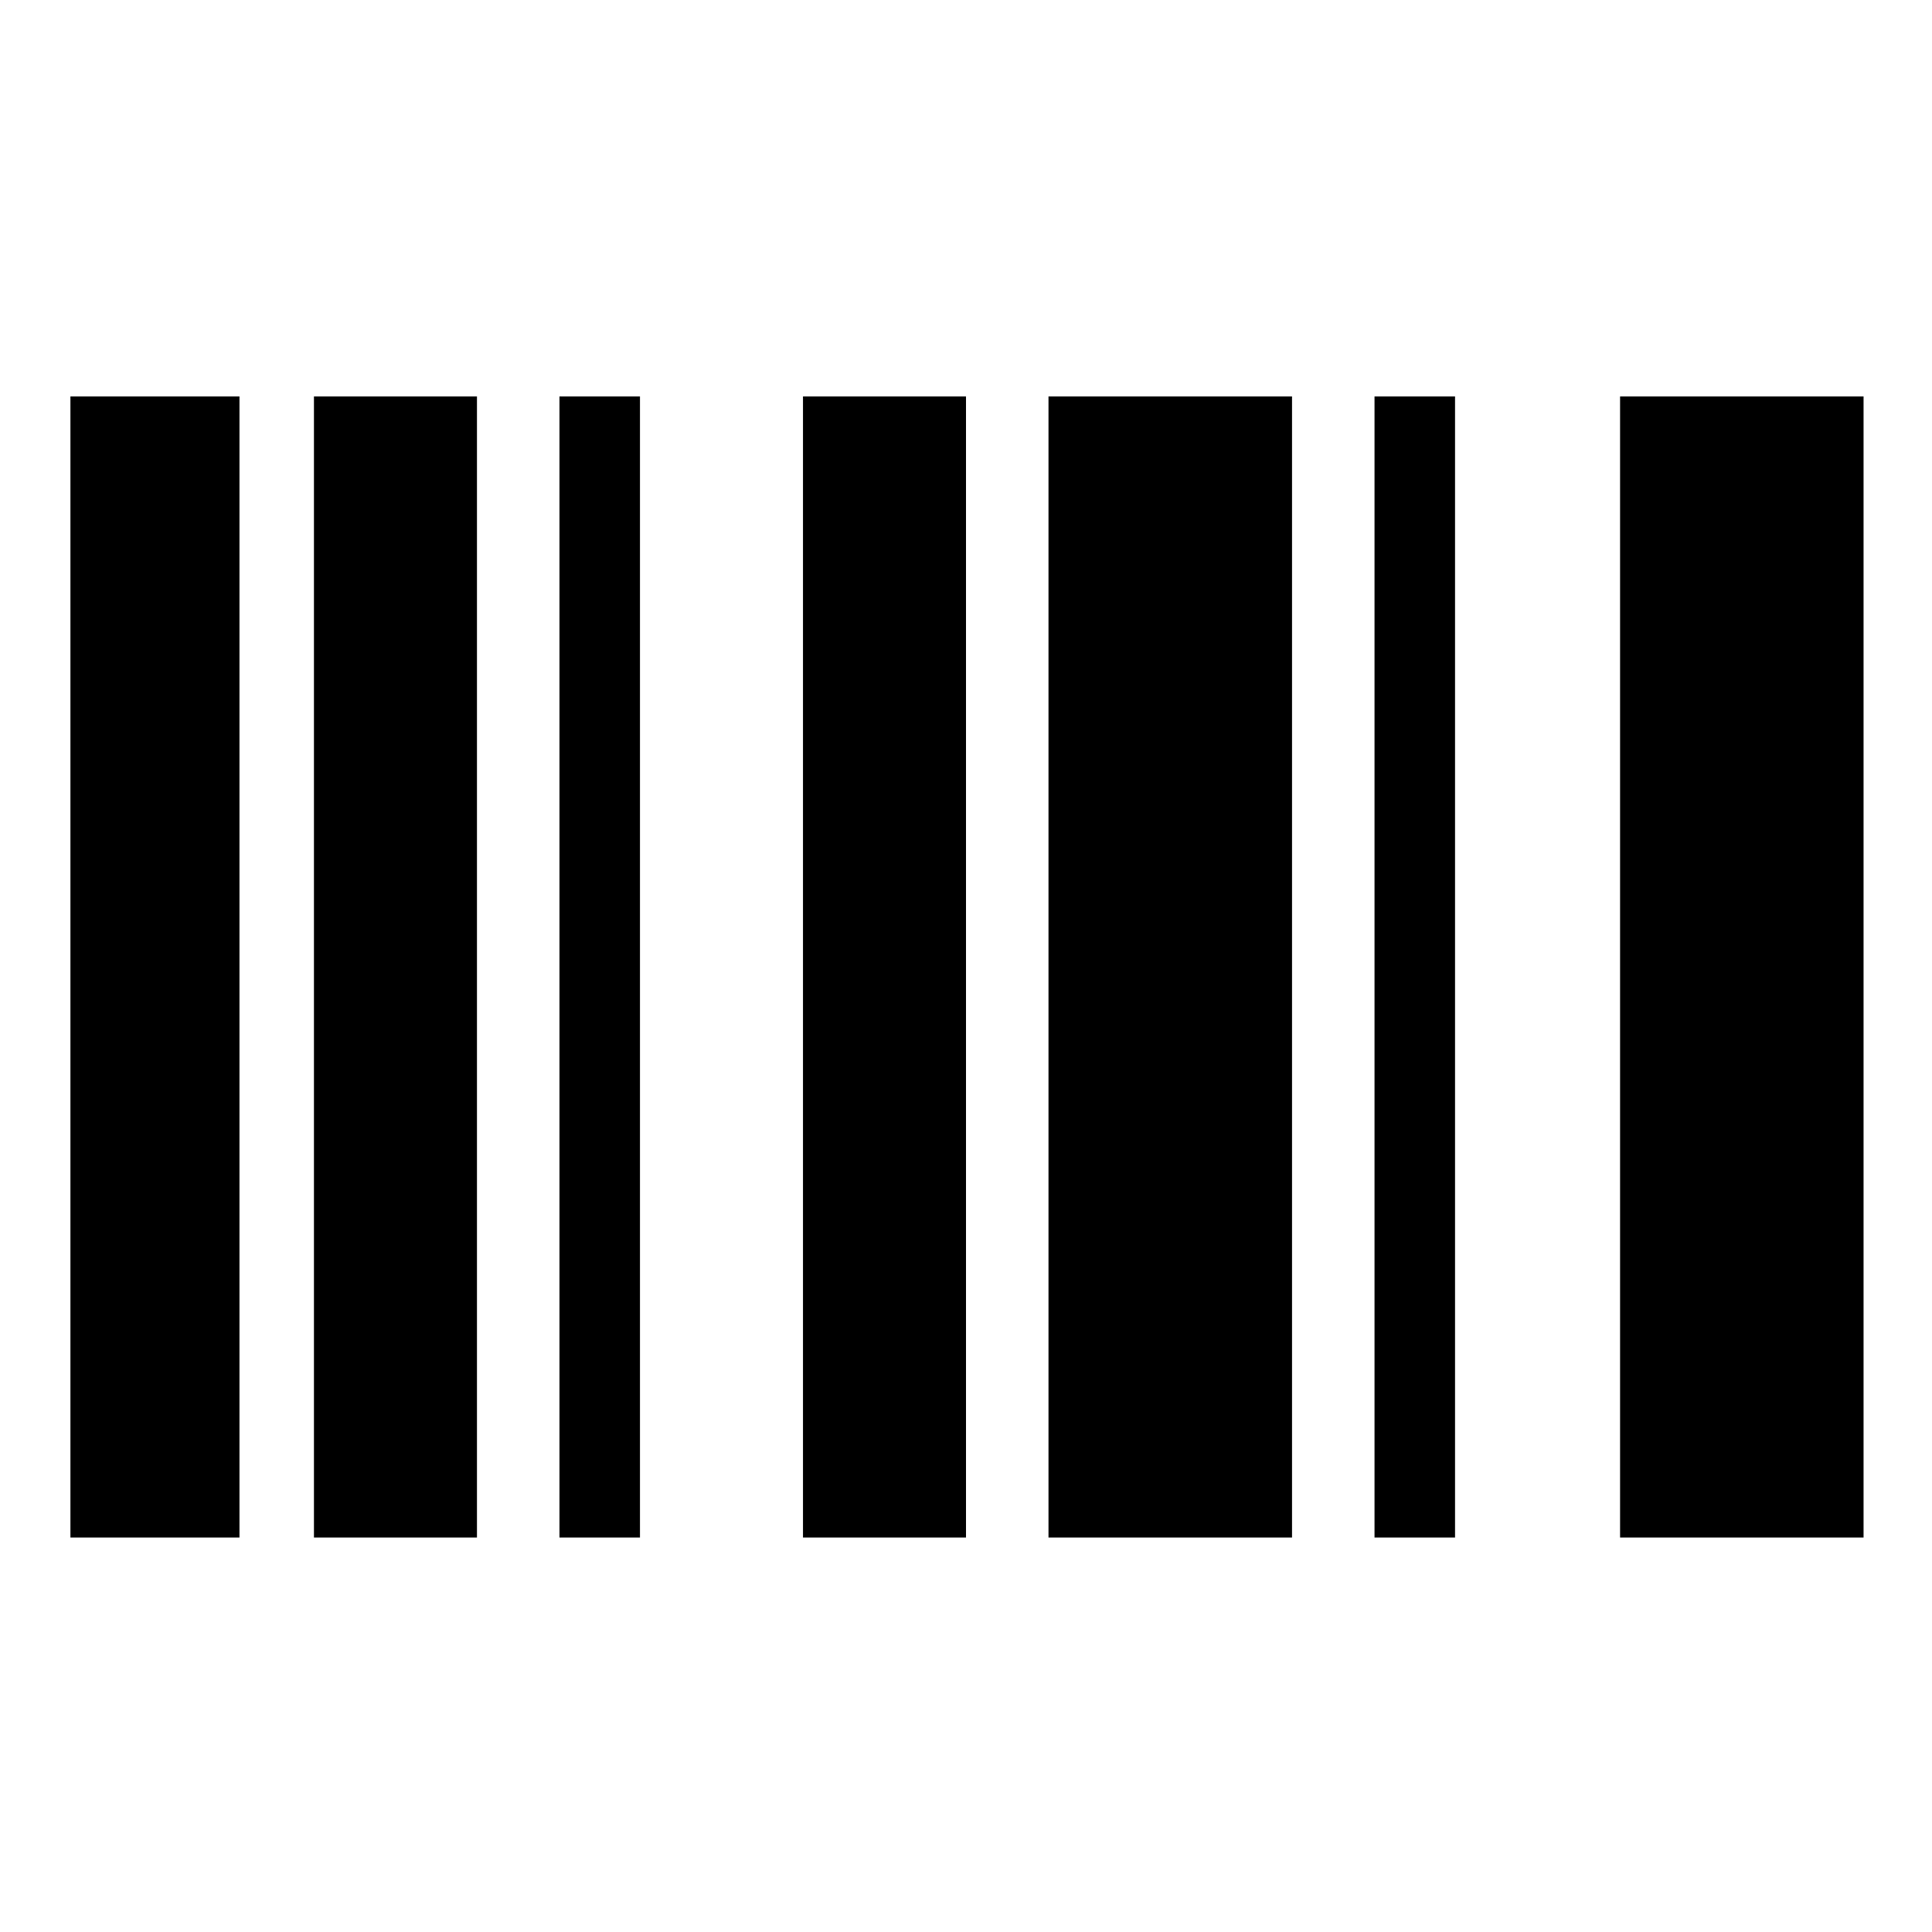 <svg xmlns="http://www.w3.org/2000/svg" height="40" width="40"><path d="M1.458 8.208h3.5v23.625h-3.5Zm10.125 0h1.667v23.625h-1.667Zm-5.083 0h3.375v23.625H6.5Zm27.042 0h5.041v23.625h-5.041Zm-16.917 0H20v23.625h-3.375Zm11.833 0h1.667v23.625h-1.667Zm-6.75 0h5.042v23.625h-5.042Z"/></svg>